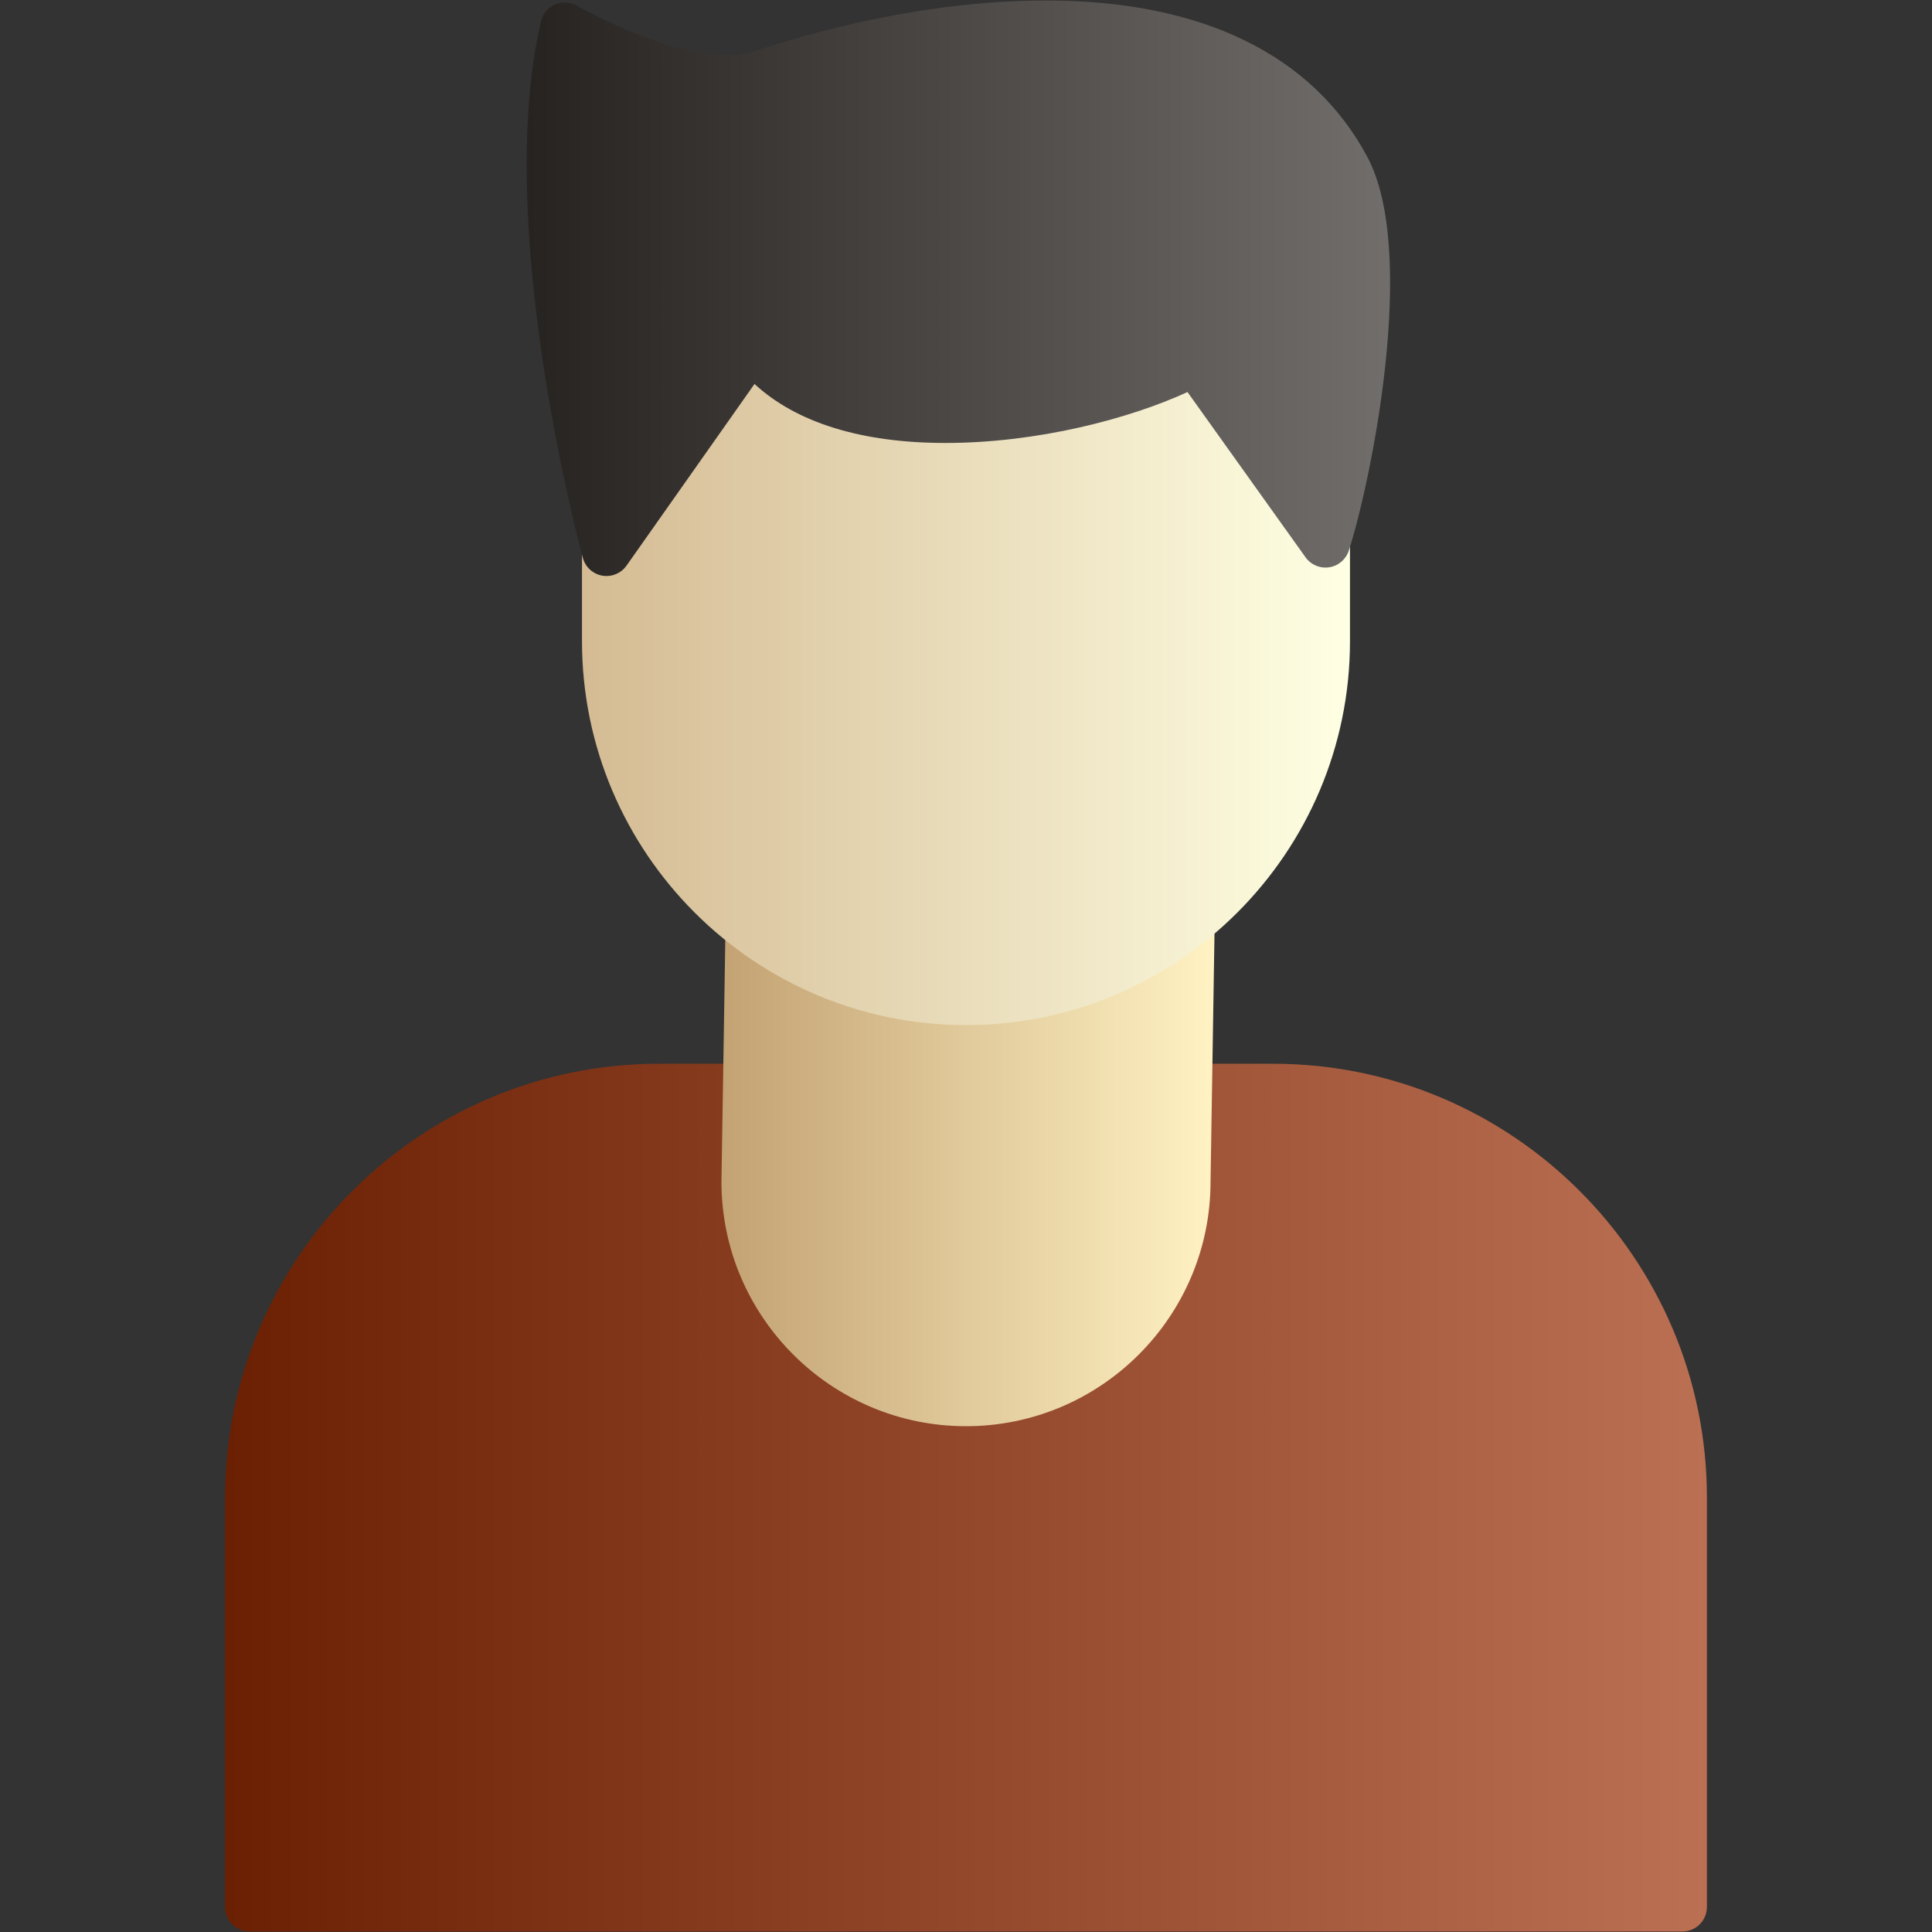 <svg clip-rule="evenodd" fill-rule="evenodd" height="512" image-rendering="optimizeQuality" shape-rendering="geometricPrecision" text-rendering="geometricPrecision" viewBox="0 0 512 512" width="512" xmlns="http://www.w3.org/2000/svg" xmlns:xlink="http://www.w3.org/1999/xlink"><rect x="0" y="0" width="512" height="512" fill="#333333" stroke="none"/><linearGradient id="id0" gradientUnits="userSpaceOnUse" x1="59.653" x2="452.347" y1="396.887" y2="396.887"><stop offset="0" stop-color="#6b2003"/><stop offset="1" stop-color="#bb7053"/></linearGradient><linearGradient id="id1" gradientUnits="userSpaceOnUse" x1="130.783" x2="375.856" y1="76.39" y2="76.39"><stop offset="0" stop-color="#24201e"/><stop offset="1" stop-color="#74706e"/></linearGradient><linearGradient id="id2" gradientUnits="userSpaceOnUse" x1="191.19" x2="322.058" y1="302.967" y2="302.967"><stop offset="0" stop-color="#c3a273"/><stop offset="1" stop-color="#fff2c3"/></linearGradient><linearGradient id="id3" gradientUnits="userSpaceOnUse" x1="154.232" x2="357.761" y1="140.364" y2="140.364"><stop offset="0" stop-color="#d4bb93"/><stop offset="1" stop-color="#ffffe3"/></linearGradient><g id="Layer_x0020_1"><g id="_308327152"><path id="_308327824" d="m445.849 511.871h-379.7c-3.588 0-6.496-2.908-6.496-6.501l.001-108.486c0-63.401 51.58-114.979 114.979-114.979h139.673 3.383 19.676c63.404 0 114.982 51.579 114.982 114.979v108.488c-.002 3.591-2.911 6.498-6.498 6.498z" fill="url(#id0)"/><path id="_308327680" d="m255.999 377.959c-35.734 0-64.808-29.075-64.808-64.808l1.251-78.675c0-3.588 2.909-6.496 6.501-6.496 2.863 0 79.617 1.85 110.458 4.424.862-2.575 3.295-4.429 6.162-4.429 3.582 0 6.496 2.908 6.496 6.496l-1.251 78.678c-.005 35.739-29.075 64.81-64.808 64.81z" fill="url(#id2)"/><path id="_308327488" d="m154.232 132.402v37.5c0 56.112 45.653 101.762 101.766 101.762 56.111 0 101.762-45.65 101.762-101.762v-39.734c0-7.879-11.525-8.858-12.892-1.142h-3.762c-22.858-119.964-172.903-86.129-186.875 3.376z" fill="url(#id3)"/><path id="_308327464" d="m160.733 152.65c-.38 0-.759-.033-1.137-.1-2.476-.438-4.475-2.267-5.134-4.696-.97-3.582-23.679-88.336-11.091-142.179.465-2.004 1.863-3.671 3.749-4.488 1.892-.817 4.058-.687 5.838.347.221.129 22.712 13.05 39.866 13.05 2.741 0 5.159-.347 7.192-1.02 15.051-5.017 45.091-13.433 77.208-13.433 41.217 0 70.659 14.341 85.141 41.47 13.492 25.279.938 86.168-4.911 104.309-.755 2.336-2.759 4.05-5.183 4.424-2.433.379-4.859-.646-6.288-2.641l-31.279-43.792c-15.408 7.063-39.675 13.488-64.169 13.488-22.2 0-39.47-5.375-50.582-15.633l-33.911 48.137c-1.23 1.746-3.222 2.757-5.308 2.757z" fill="url(#id1)"/></g></g></svg>